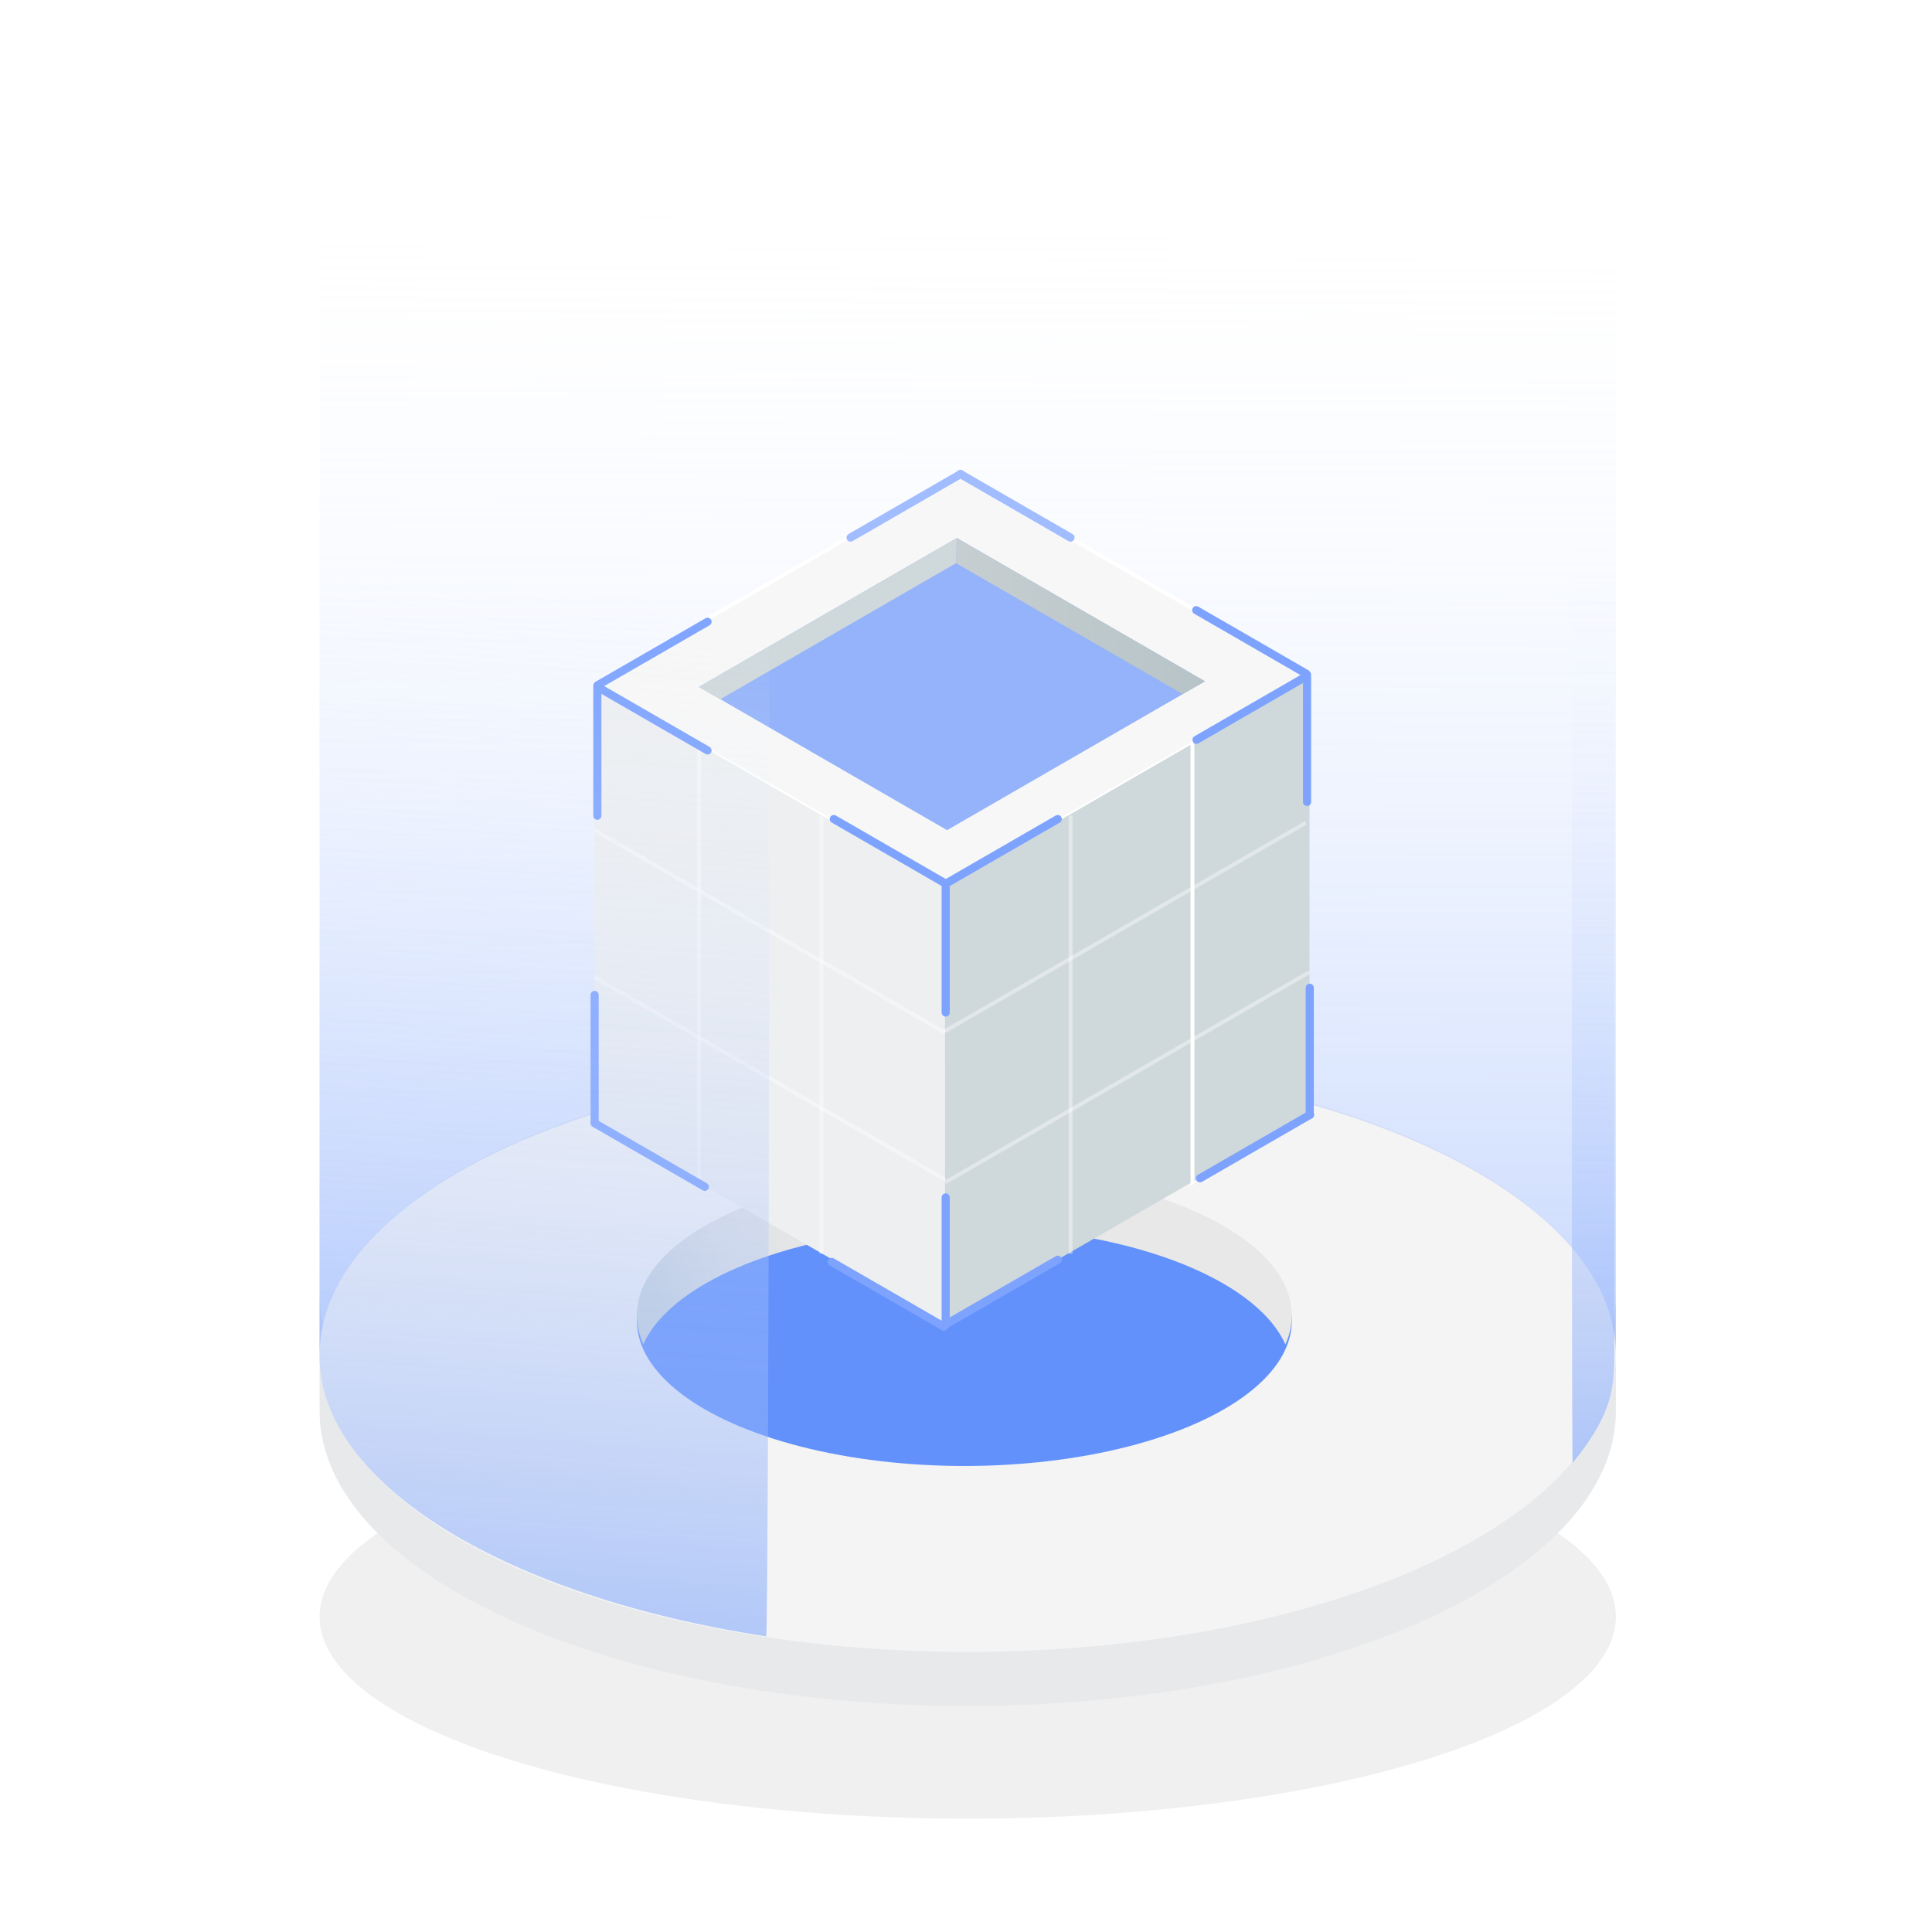 <?xml version="1.0" encoding="UTF-8"?>
<svg width="266px" height="266px" viewBox="0 0 266 266" version="1.1" xmlns="http://www.w3.org/2000/svg" xmlns:xlink="http://www.w3.org/1999/xlink">
    <!-- Generator: Sketch 63.1 (92452) - https://sketch.com -->
    <title>ServicesList_desktop Copy 2</title>
    <desc>Created with Sketch.</desc>
    <defs>
        <filter x="-15.6%" y="-50.0%" width="131.2%" height="200.0%" filterUnits="objectBoundingBox" id="filter-1">
            <feGaussianBlur stdDeviation="9.27" in="SourceGraphic"></feGaussianBlur>
        </filter>
        <linearGradient x1="1.685%" y1="55.572%" x2="52.285%" y2="51.211%" id="linearGradient-2">
            <stop stop-color="#CFD8DB" offset="0%"></stop>
            <stop stop-color="#D0D8DB" offset="1%"></stop>
            <stop stop-color="#DEE1E3" offset="23%"></stop>
            <stop stop-color="#E6E6E7" offset="51%"></stop>
            <stop stop-color="#E8E8E8" offset="100%"></stop>
        </linearGradient>
        <linearGradient x1="49.764%" y1="128.069%" x2="50.17%" y2="3.607%" id="linearGradient-3">
            <stop stop-color="#6291FB" offset="0%"></stop>
            <stop stop-color="#FFFFFF" stop-opacity="0" offset="100%"></stop>
        </linearGradient>
        <linearGradient x1="23.976%" y1="24.669%" x2="76.024%" y2="75.335%" id="linearGradient-4">
            <stop stop-color="#CFD8DB" offset="0%"></stop>
            <stop stop-color="#CFD8DB" offset="100%"></stop>
        </linearGradient>
        <linearGradient x1="0%" y1="50%" x2="100%" y2="50%" id="linearGradient-5">
            <stop stop-color="#C6CED1" offset="0%"></stop>
            <stop stop-color="#B7C4C7" offset="100%"></stop>
        </linearGradient>
        <linearGradient x1="0%" y1="50%" x2="100%" y2="50%" id="linearGradient-6">
            <stop stop-color="#CFD8DB" offset="0%"></stop>
            <stop stop-color="#CFD8DB" offset="100%"></stop>
        </linearGradient>
        <linearGradient x1="48.582%" y1="114.964%" x2="50.451%" y2="29.373%" id="linearGradient-7">
            <stop stop-color="#6291FB" offset="0%"></stop>
            <stop stop-color="#FFFFFF" stop-opacity="0" offset="100%"></stop>
        </linearGradient>
        <linearGradient x1="49.907%" y1="114.964%" x2="50.03%" y2="29.373%" id="linearGradient-8">
            <stop stop-color="#6291FB" offset="0%"></stop>
            <stop stop-color="#FFFFFF" stop-opacity="0" offset="100%"></stop>
        </linearGradient>
    </defs>
    <g id="Services" stroke="none" stroke-width="1" fill="none" fill-rule="evenodd">
        <g id="ServicesList_desktop-Copy" transform="translate(-128, -1064)">
            <rect fill="#FFFFFF" x="0" y="0" width="1400" height="2351"></rect>
            <g id="mvp-with-startup-devkit" transform="translate(172, 1080)">
                <ellipse id="Oval" fill="#F0F0F0" fill-rule="nonzero" filter="url(#filter-1)" cx="89.239" cy="206.587" rx="89.239" ry="27.81"></ellipse>
                <path d="M178.478,162.171 C178.478,184.589 138.532,202.776 89.261,202.776 C39.99,202.776 0,184.589 0,162.171 L0,177.573 L0,177.573 C0,177.802 0,178.03 0,178.27 C0,200.699 39.947,218.875 89.207,218.875 C138.467,218.875 178.478,200.699 178.478,178.27 C178.478,178.03 178.478,177.802 178.478,177.573 L178.478,177.573 L178.478,162.171 Z" id="Path" fill="#E7E9EB" fill-rule="nonzero"></path>
                <ellipse id="Oval" fill="#F4F4F4" fill-rule="nonzero" cx="89.239" cy="170.537" rx="89.239" ry="40.901"></ellipse>
                <ellipse id="Oval" fill="#6291FB" fill-rule="nonzero" cx="88.774" cy="165.852" rx="45.084" ry="19.986"></ellipse>
                <path d="M88.791,152.892 C110.653,152.892 128.831,159.842 132.973,169.105 C133.552,167.849 133.854,166.486 133.859,165.106 C133.859,153.973 113.68,144.936 88.791,144.936 C63.901,144.936 43.69,153.93 43.69,165.063 C43.695,166.443 43.997,167.806 44.575,169.062 C48.751,159.842 66.951,152.892 88.791,152.892 Z" id="Path" fill="url(#linearGradient-2)" fill-rule="nonzero"></path>
                <path d="M178.478,170.537 C178.478,148.1 138.532,129.906 89.261,129.906 C39.99,129.906 0,148.1 0,170.537 C0,56.846 0,0 0,0 C17.75,0 167.967,0 178.478,0 C178.478,22.448 178.478,170.537 178.478,170.537 Z" id="Path" fill="url(#linearGradient-3)" fill-rule="nonzero" opacity="0.6"></path>
                <g id="Group-5" transform="translate(37.08, 48.41)">
                    <polygon id="Shape" stroke="#FFFFFF" stroke-width="0.533" fill="#F7F7F7" fill-rule="nonzero" stroke-linecap="round" stroke-linejoin="round" points="49.039 57.655 0.757 29.779 50.934 0.81 99.216 28.683"></polygon>
                    <polygon id="Shape" fill="#EDEFF1" fill-rule="nonzero" points="0.757 29.779 0.757 90.092 49.039 117.964 49.039 57.655"></polygon>
                    <polygon id="Shape" fill="url(#linearGradient-4)" fill-rule="nonzero" points="49.039 57.655 99.216 28.683 99.216 88.996 49.039 117.964"></polygon>
                    <polygon id="Shape" fill="#004FFF" fill-rule="nonzero" opacity="0.4" points="49.315 49.887 15.155 30.163 50.658 9.667 84.817 29.391"></polygon>
                    <polygon id="Shape" fill="url(#linearGradient-5)" fill-rule="nonzero" points="84.817 29.391 50.658 9.667 50.542 13.128 81.763 31.155"></polygon>
                    <polygon id="Shape" fill="url(#linearGradient-6)" fill-rule="nonzero" points="50.658 9.667 15.155 30.163 18.094 31.864 50.542 13.128"></polygon>
                    <line x1="32.011" y1="47.899" x2="32.011" y2="108.213" id="Shape" stroke="#FFFFFF" stroke-width="0.533" opacity="0.4"></line>
                    <line x1="15.155" y1="38.118" x2="15.155" y2="98.431" id="Shape" stroke="#FFFFFF" stroke-width="0.533" opacity="0.4"></line>
                    <polyline id="Shape" stroke="#FFFFFF" stroke-width="0.533" points="83.247 37.991 83.102 38.08 83.102 98.393 83.247 98.304"></polyline>
                    <line x1="66.317" y1="47.899" x2="66.317" y2="108.213" id="Shape" stroke="#FFFFFF" stroke-width="0.533" opacity="0.4"></line>
                    <line x1="0.757" y1="49.887" x2="49.039" y2="77.763" id="Shape" stroke="#FFFFFF" stroke-width="0.533" opacity="0.4"></line>
                    <line x1="0.798" y1="70.144" x2="49.08" y2="98.02" id="Shape" stroke="#FFFFFF" stroke-width="0.533" opacity="0.4"></line>
                    <line x1="98.709" y1="48.873" x2="49.013" y2="77.562" id="Shape" stroke="#FFFFFF" stroke-width="0.533" opacity="0.4"></line>
                    <line x1="99.201" y1="69.432" x2="49.039" y2="98.393" id="Shape" stroke="#FFFFFF" stroke-width="0.533" opacity="0.4"></line>
                    <line x1="33.719" y1="48.358" x2="48.89" y2="57.114" id="Shape" stroke="#7DA3FF" stroke-width="1.119" stroke-linecap="round" stroke-linejoin="round"></line>
                    <line x1="51.142" y1="0.851" x2="66.313" y2="9.608" id="Shape" stroke="#A1BCFF" stroke-width="1.119" stroke-linecap="round" stroke-linejoin="round"></line>
                    <line x1="83.613" y1="19.598" x2="98.78" y2="28.354" id="Shape" stroke="#7DA3FF" stroke-width="1.119" stroke-linecap="round" stroke-linejoin="round"></line>
                    <line x1="1.163" y1="30.152" x2="16.334" y2="38.908" id="Shape" stroke="#7DA3FF" stroke-width="1.119" stroke-linecap="round" stroke-linejoin="round"></line>
                    <line x1="64.553" y1="48.358" x2="49.382" y2="57.114" id="Shape" stroke="#7DA3FF" stroke-width="1.119" stroke-linecap="round" stroke-linejoin="round"></line>
                    <line x1="51.191" y1="0.851" x2="36.024" y2="9.608" id="Shape" stroke="#A1BCFF" stroke-width="1.119" stroke-linecap="round" stroke-linejoin="round"></line>
                    <line x1="33.421" y1="109.328" x2="48.868" y2="118.244" id="Shape" stroke="#7DA3FF" stroke-width="1.119" stroke-linecap="round" stroke-linejoin="round"></line>
                    <line x1="0.79" y1="90.238" x2="15.961" y2="98.994" id="Shape" stroke="#7DA3FF" stroke-width="1.119" stroke-linecap="round" stroke-linejoin="round"></line>
                    <line x1="64.553" y1="109.033" x2="49.382" y2="117.793" id="Shape" stroke="#7DA3FF" stroke-width="1.119" stroke-linecap="round" stroke-linejoin="round"></line>
                    <line x1="99.302" y1="89.063" x2="84.135" y2="97.819" id="Shape" stroke="#7DA3FF" stroke-width="1.119" stroke-linecap="round" stroke-linejoin="round"></line>
                    <line x1="98.825" y1="28.683" x2="83.658" y2="37.443" id="Shape" stroke="#7DA3FF" stroke-width="1.119" stroke-linecap="round" stroke-linejoin="round"></line>
                    <line x1="16.334" y1="21.194" x2="1.163" y2="29.951" id="Shape" stroke="#7DA3FF" stroke-width="1.119" stroke-linecap="round" stroke-linejoin="round"></line>
                    <line x1="99.25" y1="71.588" x2="99.25" y2="89.1" id="Shape" stroke="#7DA3FF" stroke-width="1.119" stroke-linecap="round" stroke-linejoin="round"></line>
                    <line x1="49.125" y1="57.476" x2="49.125" y2="74.992" id="Shape" stroke="#7DA3FF" stroke-width="1.119" stroke-linecap="round" stroke-linejoin="round"></line>
                    <line x1="49.125" y1="100.452" x2="49.125" y2="117.964" id="Shape" stroke="#7DA3FF" stroke-width="1.119" stroke-linecap="round" stroke-linejoin="round"></line>
                    <line x1="1.163" y1="30.383" x2="1.163" y2="47.899" id="Shape" stroke="#7DA3FF" stroke-width="1.119" stroke-linecap="round" stroke-linejoin="round"></line>
                    <line x1="0.79" y1="72.58" x2="0.79" y2="90.096" id="Shape" stroke="#7DA3FF" stroke-width="1.119" stroke-linecap="round" stroke-linejoin="round"></line>
                    <line x1="98.877" y1="28.485" x2="98.877" y2="46.001" id="Shape" stroke="#7DA3FF" stroke-width="1.119" stroke-linecap="round" stroke-linejoin="round"></line>
                </g>
                <path d="M61.285,4.12 C28.11,4.12 30.373,4.313 9.14823747e-14,4.313 C9.14823747e-14,-0.139 9.14823747e-14,55.334 9.14823747e-14,170.73 C9.14823747e-14,188.638 26.265,203.94 61.496,209.295 C61.806,209.341 62.314,37.506 61.285,4.12 Z" id="Path" fill="url(#linearGradient-7)" fill-rule="nonzero" opacity="0.7"></path>
                <path d="M179.779,4.12 C146.604,4.12 204.389,4.313 174.016,4.313 C174.016,-0.139 174.016,55.334 174.016,170.73 C174.016,175.817 174.948,179.43 179.779,185.4 C179.972,185.638 179.878,4.12 179.779,4.12 Z" id="Path-Copy" fill="url(#linearGradient-8)" fill-rule="nonzero" opacity="0.7" transform="translate(176.152, 94.732) scale(-1, 1) translate(-176.152, -94.732) "></path>
            </g>
        </g>
    </g>
</svg>